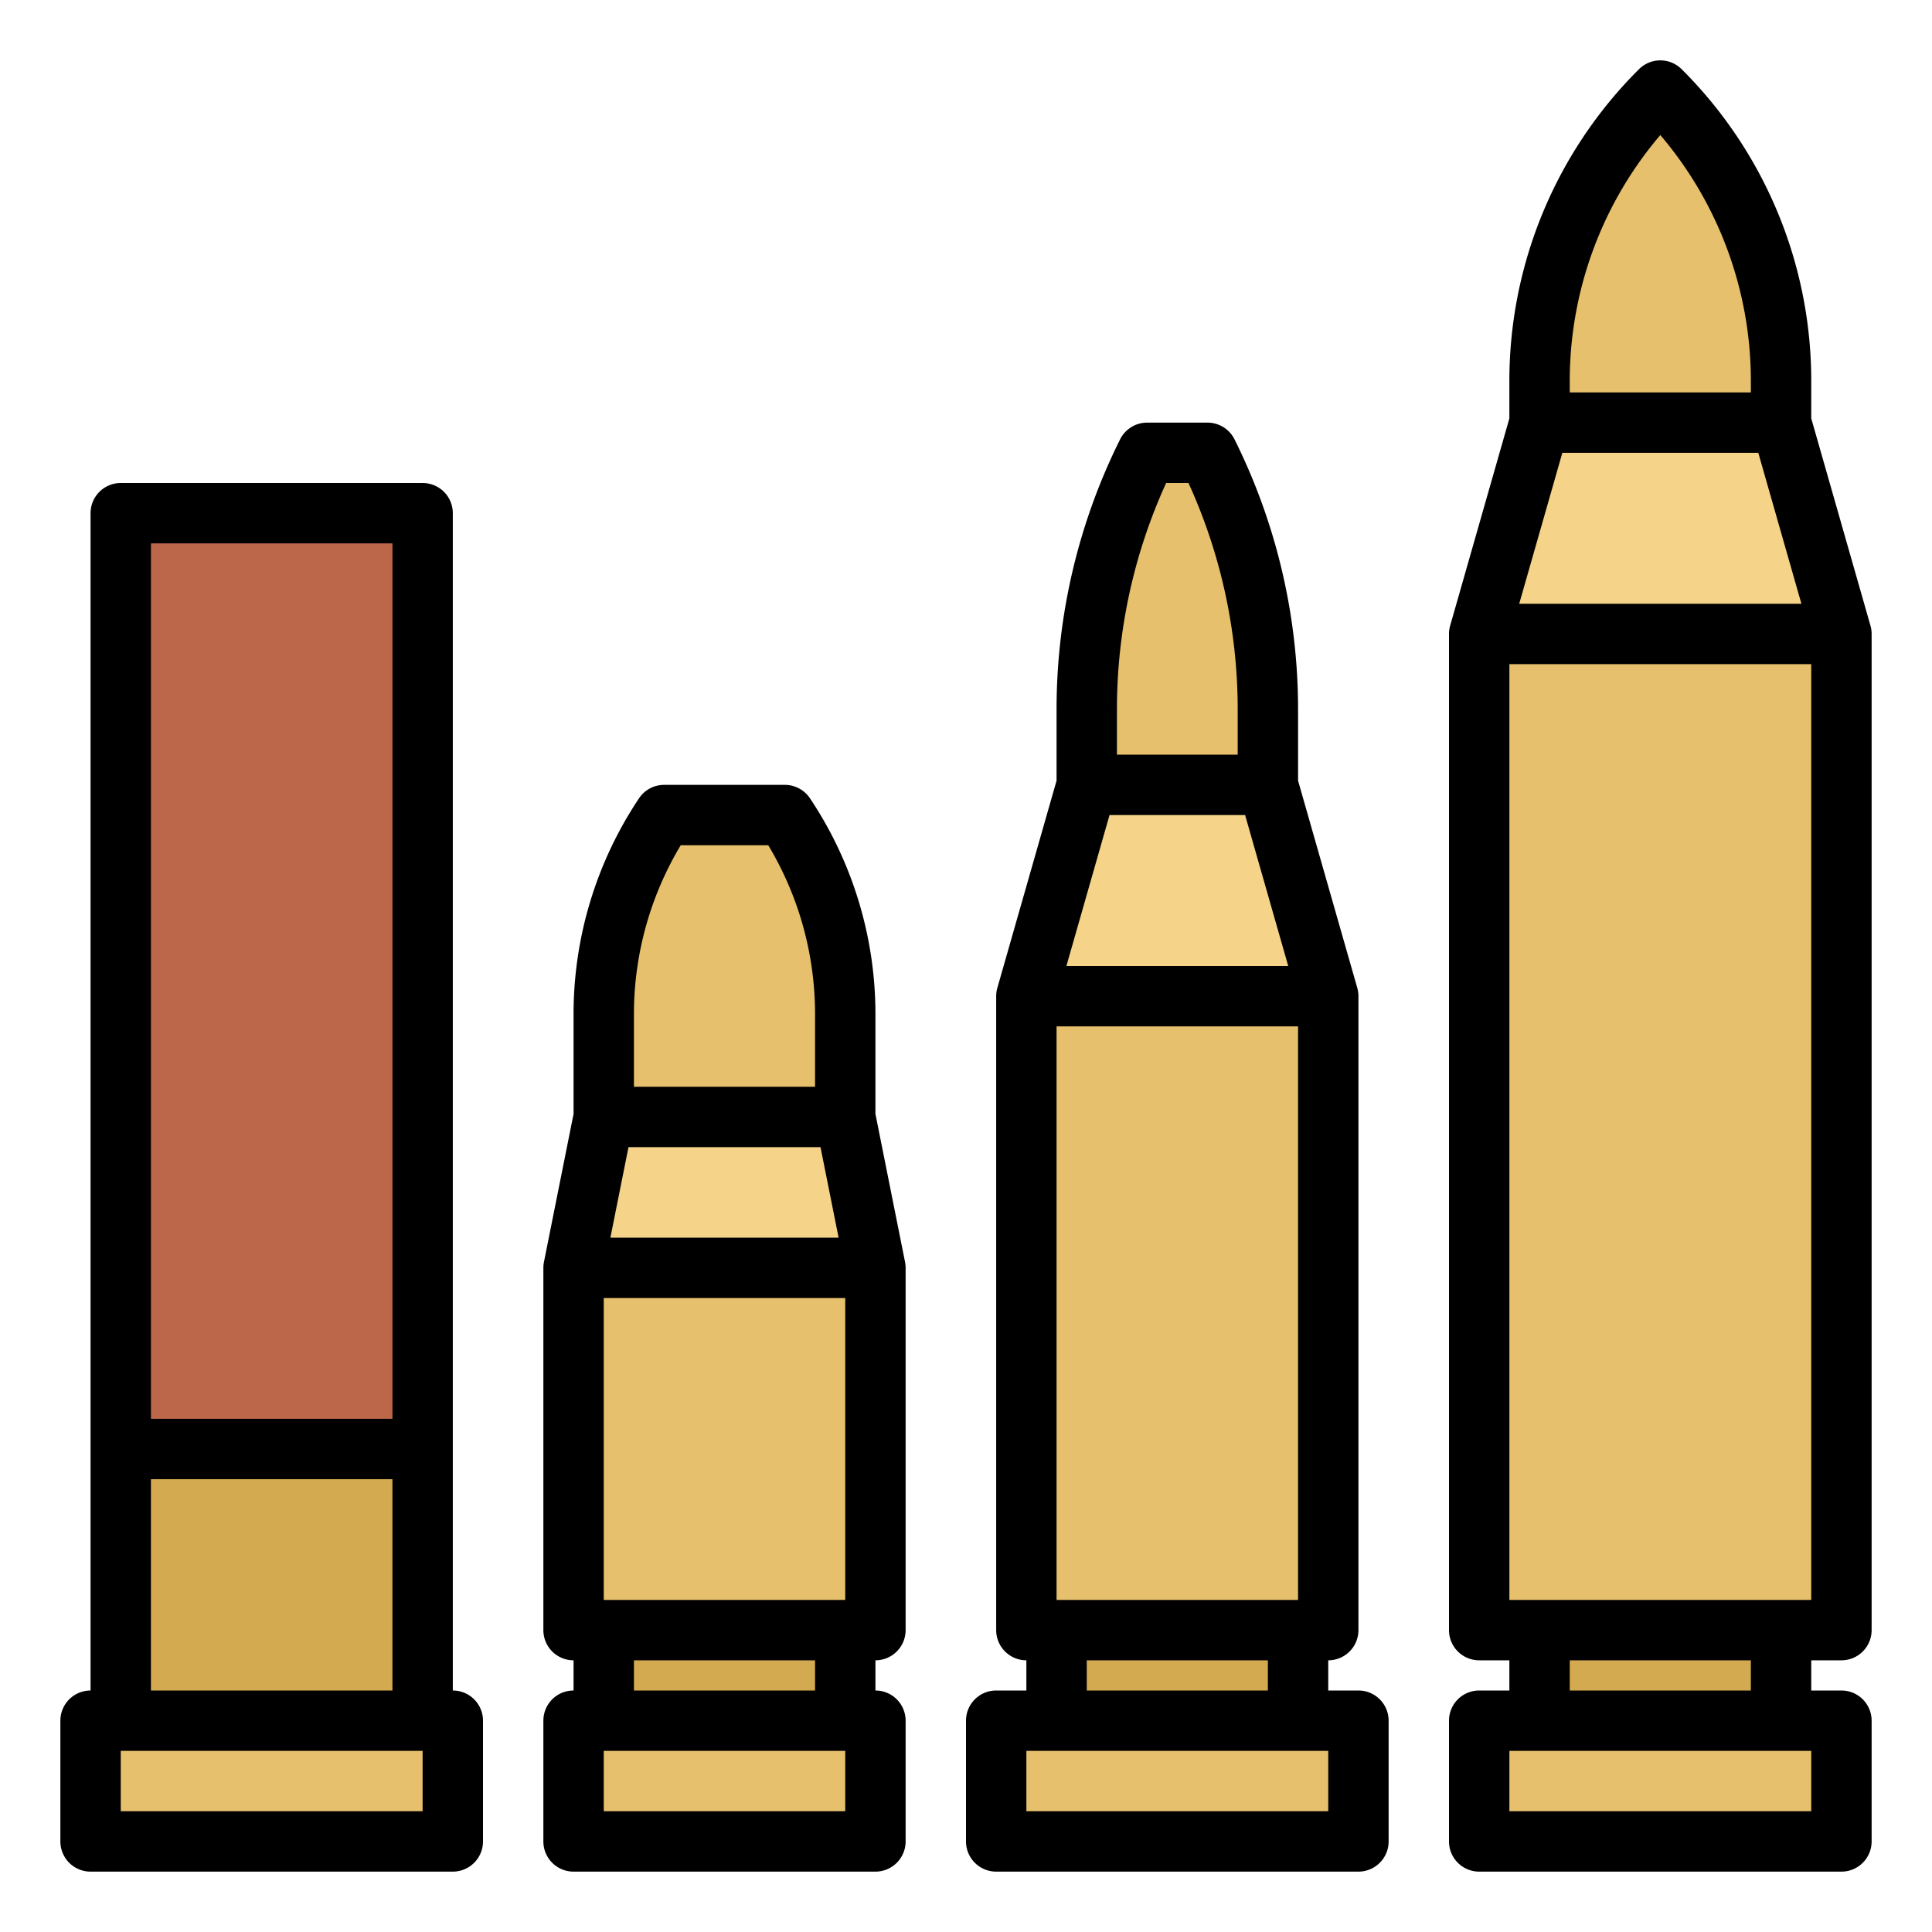 <svg id="filled_outline" height="512" viewBox="0 0 512 512" width="512" xmlns="http://www.w3.org/2000/svg" data-name="filled outline"><path d="m32 384h80v72h-80z" fill="#d3aa4f"/><path d="m24 456h96v32h-96z" fill="#e6c06c"/><path d="m32 136h80v248h-80z" fill="#bc674a"/><path d="m152 336h80v96h-80z" fill="#e6c06c"/><path d="m152 336 8-40h64l8 40z" fill="#f5d389"/><path d="m160 296v-27.156a95.267 95.267 0 0 1 16-52.844h32a95.267 95.267 0 0 1 16 52.844v27.156z" fill="#e6c06c"/><path d="m160 432h64v24h-64z" fill="#d3aa4f"/><path d="m152 456h80v32h-80z" fill="#e6c06c"/><path d="m272 264h80v168h-80z" fill="#e6c06c"/><path d="m280 432h64v24h-64z" fill="#d3aa4f"/><path d="m264 456h96v32h-96z" fill="#e6c06c"/><path d="m408 432h64v24h-64z" fill="#d3aa4f"/><path d="m392 456h96v32h-96z" fill="#e6c06c"/><path d="m288 208v-20.223a151.554 151.554 0 0 1 16-67.777h16a151.554 151.554 0 0 1 16 67.777v20.223z" fill="#e6c06c"/><path d="m272 264h80l-16-56h-48z" fill="#f5d389"/><path d="m392 168h96v264h-96z" fill="#e6c06c"/><path d="m408 112v-10.745a109.255 109.255 0 0 1 32-77.255 109.255 109.255 0 0 1 32 77.255v10.745z" fill="#e6c06c"/><path d="m488 168-16-56h-64l-16 56z" fill="#f5d389"/><path d="m24 496h96a8 8 0 0 0 8-8v-32a8 8 0 0 0 -8-8v-312a8 8 0 0 0 -8-8h-80a8 8 0 0 0 -8 8v312a8 8 0 0 0 -8 8v32a8 8 0 0 0 8 8zm88-16h-80v-16h80zm-8-336v232h-64v-232zm-64 248h64v56h-64z"/><path d="m152 496h80a8 8 0 0 0 8-8v-32a8 8 0 0 0 -8-8v-8a8 8 0 0 0 8-8v-96a8.04 8.04 0 0 0 -.156-1.569l0-0-.003-.013-.011-.055-7.831-39.155v-26.363a102.94 102.94 0 0 0 -17.344-57.282 7.999 7.999 0 0 0 -6.656-3.562h-32a7.999 7.999 0 0 0 -6.656 3.562 102.94 102.94 0 0 0 -17.344 57.282v26.363l-7.831 39.155-.011.055-.003.013 0.0 0a8.04 8.04 0 0 0 -.156 1.569v96a8 8 0 0 0 8 8v8a8 8 0 0 0 -8 8v32a8 8 0 0 0 8 8zm72-16h-64v-16h64zm-6.559-176 4.8 24h-60.483l4.8-24zm-57.441 40h64v80h-64zm20.402-120h23.195a86.959 86.959 0 0 1 12.402 44.844v19.156h-48v-19.156a86.959 86.959 0 0 1 12.402-44.844zm-12.402 216h48v8h-48z"/><path d="m264 496h96a8 8 0 0 0 8-8v-32a8 8 0 0 0 -8-8h-8v-8a8 8 0 0 0 8-8v-168a8.005 8.005 0 0 0 -.308-2.198l-15.692-54.923v-19.102a160.363 160.363 0 0 0 -16.845-71.355 8 8 0 0 0 -7.155-4.422h-16a8 8 0 0 0 -7.155 4.422 160.363 160.363 0 0 0 -16.845 71.355v19.102l-15.692 54.923a8.005 8.005 0 0 0 -.308 2.198v168a8 8 0 0 0 8 8v8h-8a8 8 0 0 0 -8 8v32a8 8 0 0 0 8 8zm16-224h64v152h-64zm49.966-56 11.428 40h-58.788l11.428-40zm-20.927-88h5.922a144.376 144.376 0 0 1 13.039 59.777v12.223h-32v-12.223a144.376 144.376 0 0 1 13.039-59.777zm-21.039 312h48v8h-48zm-16 24h80v16h-80z"/><path d="m480 110.879v-9.624a116.487 116.487 0 0 0 -34.343-82.912 8.001 8.001 0 0 0 -11.314 0 116.487 116.487 0 0 0 -34.343 82.912v9.624l-15.692 54.923a8.005 8.005 0 0 0 -.308 2.198v264a8 8 0 0 0 8 8h8v8h-8a8 8 0 0 0 -8 8v32a8 8 0 0 0 8 8h96a8 8 0 0 0 8-8v-32a8 8 0 0 0 -8-8h-8v-8h8a8 8 0 0 0 8-8v-264a8.005 8.005 0 0 0 -.308-2.198zm-14.034 9.121 11.428 40h-74.788l11.428-40zm-25.966-84.211a100.503 100.503 0 0 1 24 65.466v2.745h-48v-2.745a100.503 100.503 0 0 1 24-65.466zm40 444.211h-80v-16h80zm-16-32h-48v-8h48zm-64-24v-248h80v248z"/></svg>